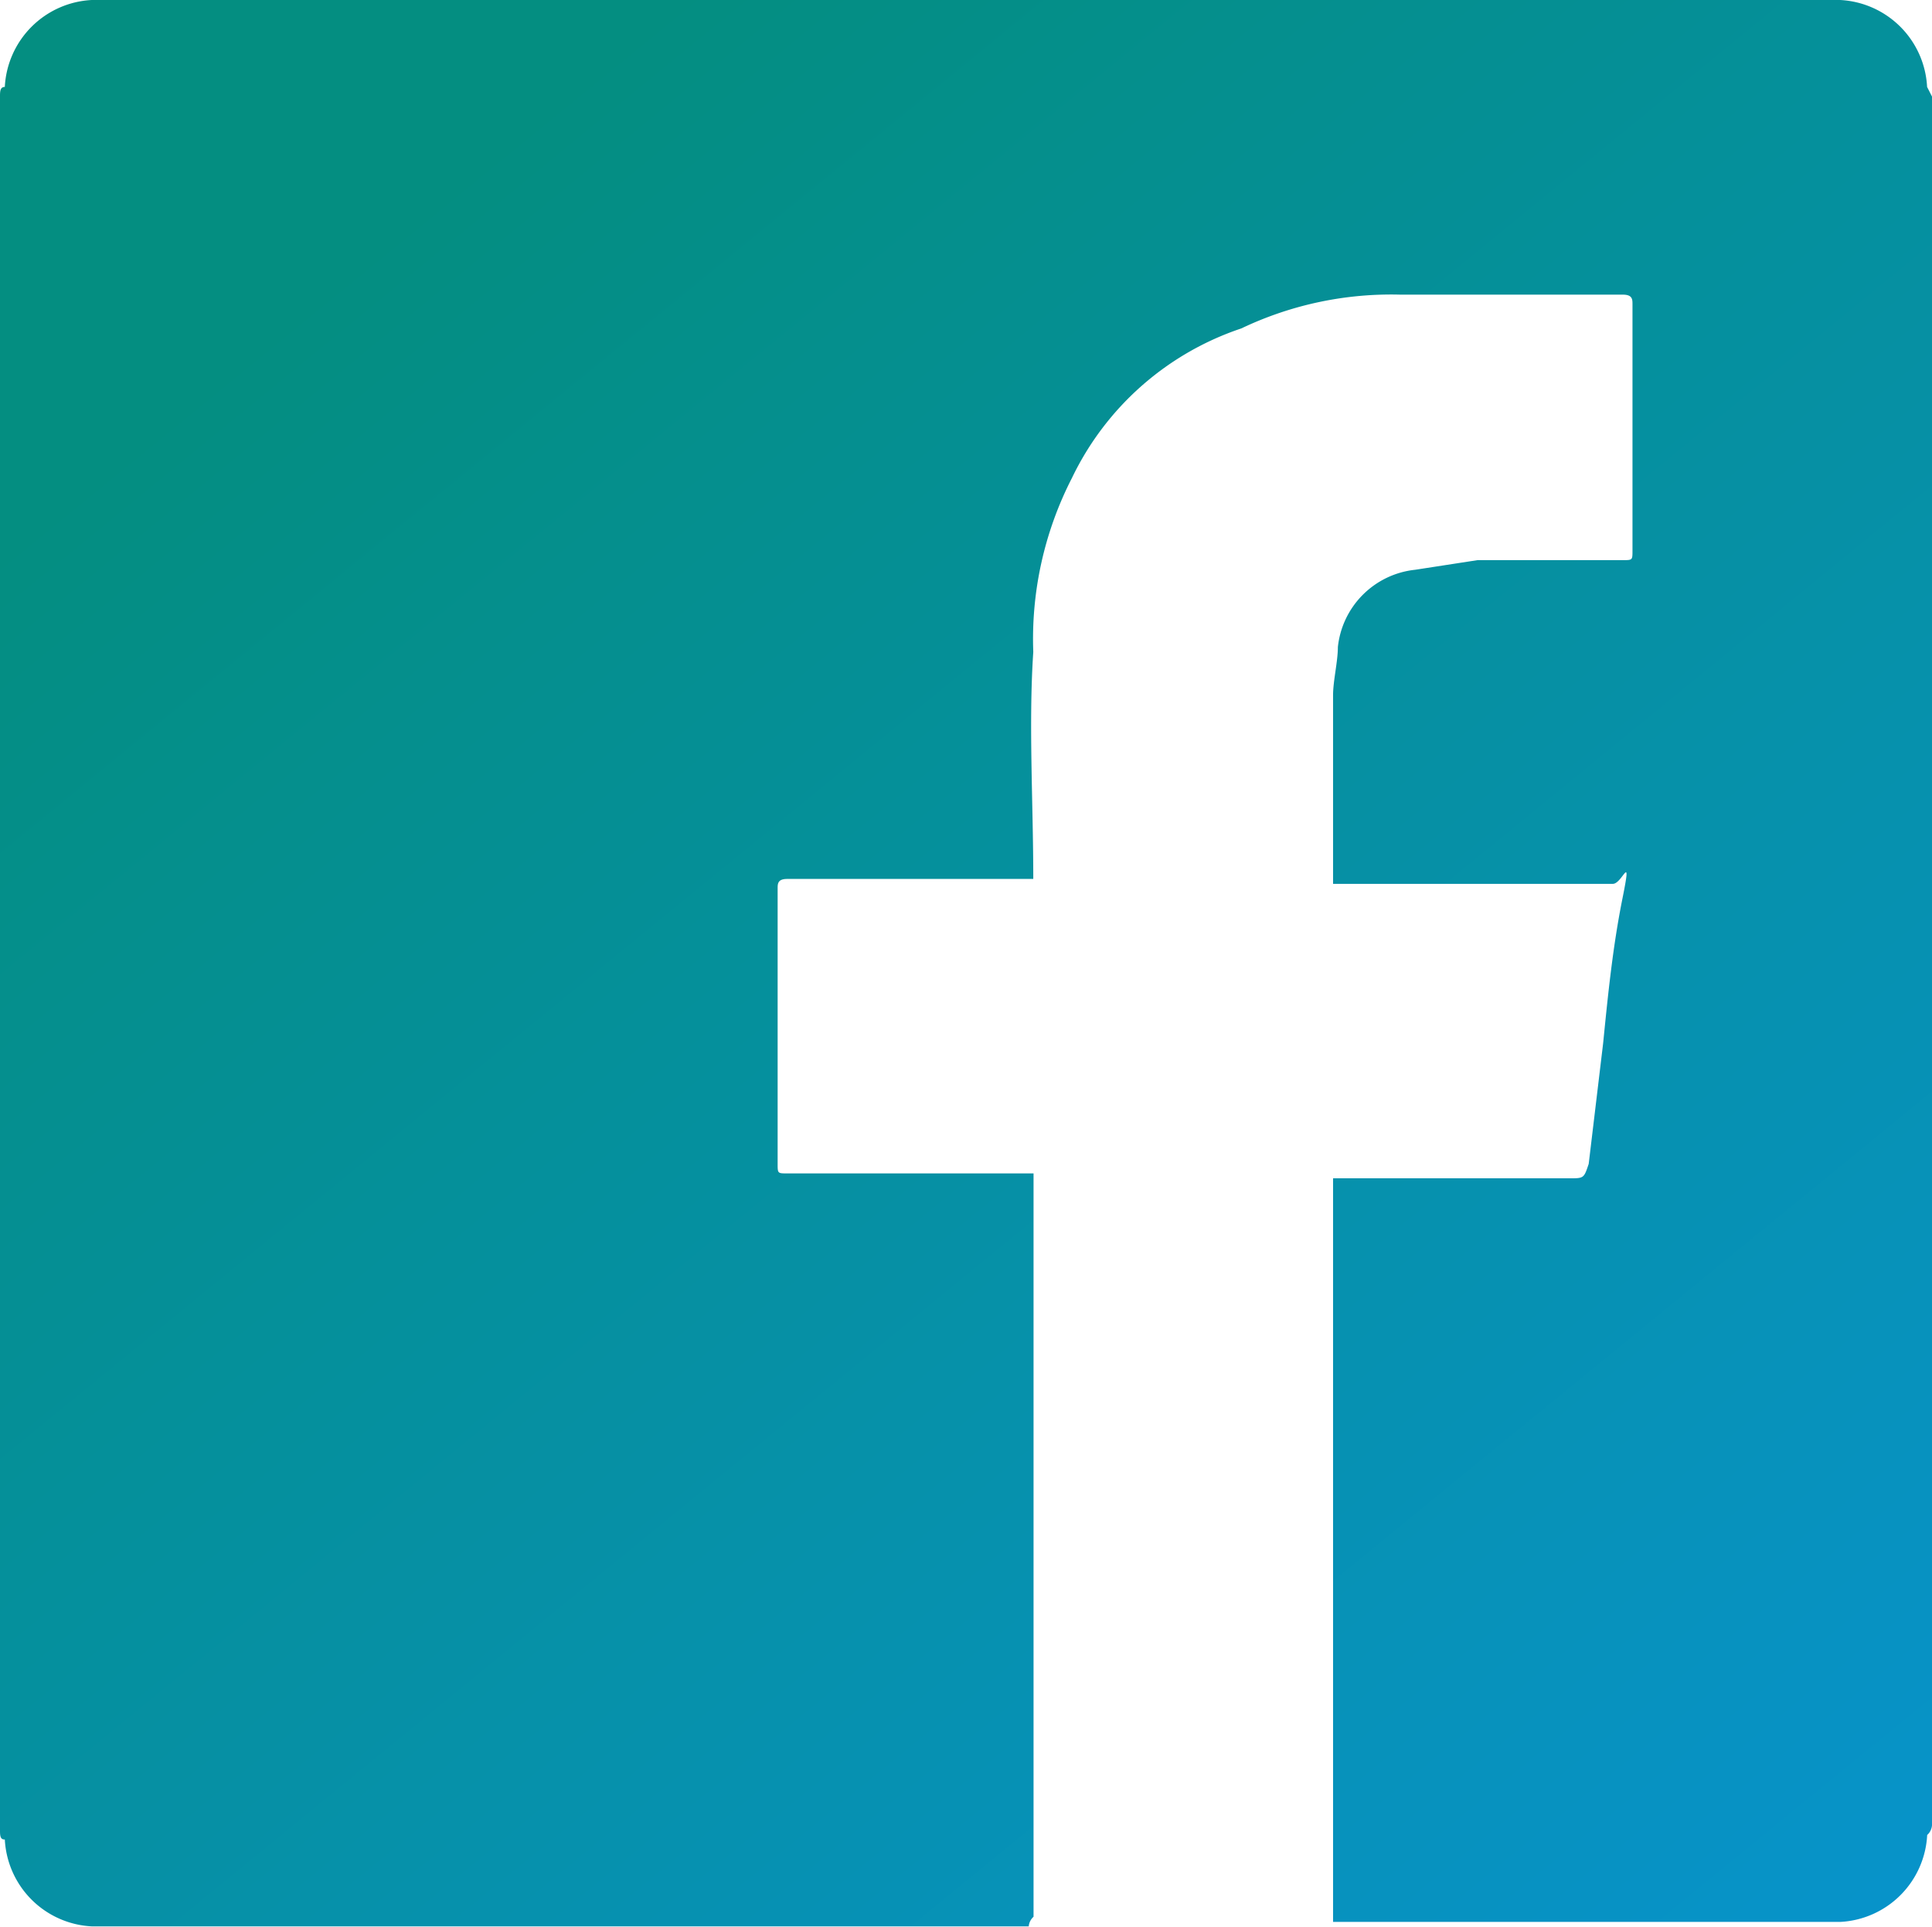 <svg id="icons_Q2" data-name="icons Q2" xmlns="http://www.w3.org/2000/svg" xmlns:xlink="http://www.w3.org/1999/xlink" width="21.667" height="21.612" viewBox="0 0 21.667 21.612">
  <defs>
    <linearGradient id="linear-gradient" x1="0.239" y1="0.096" x2="1.306" y2="1.401" gradientUnits="objectBoundingBox">
      <stop offset="0" stop-color="#048e81"/>
      <stop offset="1" stop-color="#0995eb"/>
    </linearGradient>
  </defs>
  <path id="Path_48018" data-name="Path 48018" d="M25.667,5.183V24.575a.163.163,0,0,1-.054.108,1.029,1.029,0,0,1-.975.975H18.95V17.317H21.6c.163,0,.163,0,.217-.162l.162-1.354c.054-.542.108-1.083.217-1.625s0-.162-.108-.162H18.95V11.9c0-.163.054-.379.054-.542a.975.975,0,0,1,.867-.867l.7-.108H22.2c.108,0,.108,0,.108-.108V7.513c0-.054,0-.108-.108-.108H19.708a3.9,3.9,0,0,0-1.787.379,3.25,3.25,0,0,0-1.9,1.679,3.954,3.954,0,0,0-.433,1.95c-.054.812,0,1.679,0,2.546H12.829c-.108,0-.108.054-.108.108v3.087c0,.108,0,.108.108.108h2.762V25.6a.163.163,0,0,0-.054.108H5.029a1.029,1.029,0,0,1-.975-.975C4,24.737,4,24.683,4,24.629V5.183c0-.054,0-.108.054-.108A1.029,1.029,0,0,1,5.029,4.1H24.637a1.029,1.029,0,0,1,.975.975Z" transform="translate(-4 -4.1)" fill="url(#linear-gradient)"/>
</svg>
